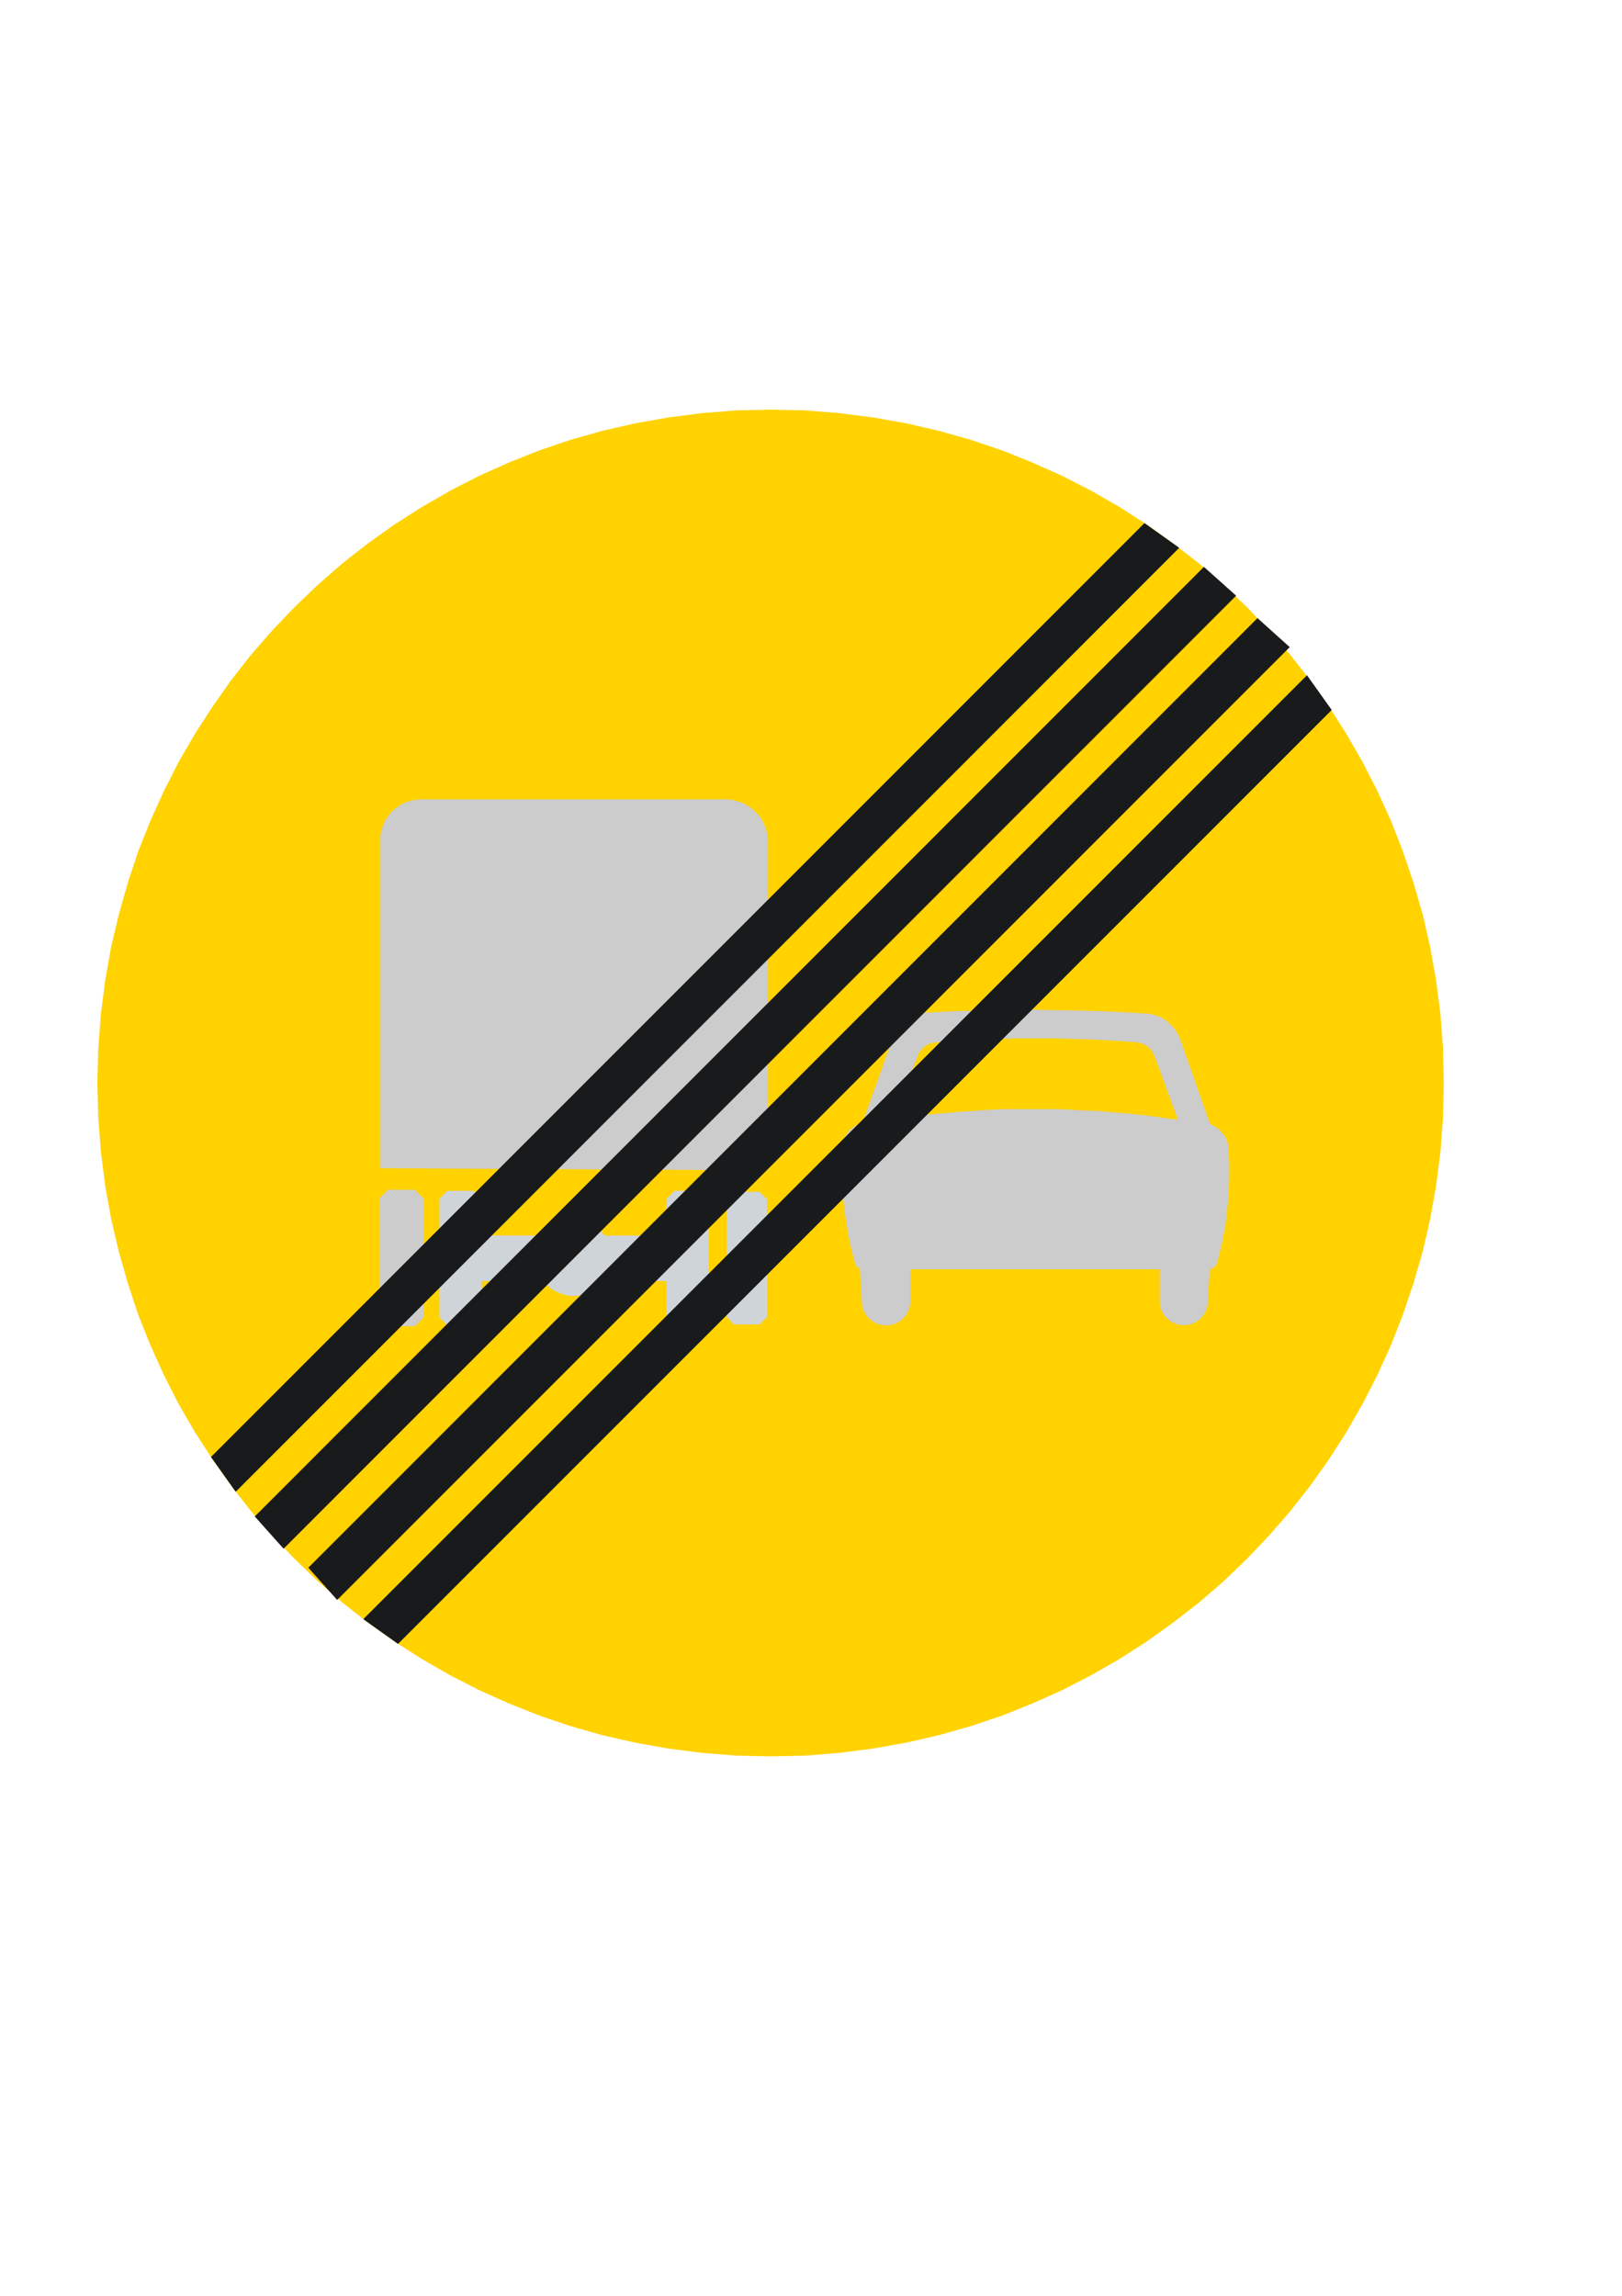 <?xml version="1.0" encoding="utf-8"?>
<!-- Generator: Adobe Illustrator 15.1.0, SVG Export Plug-In . SVG Version: 6.00 Build 0)  -->
<!DOCTYPE svg PUBLIC "-//W3C//DTD SVG 1.0//EN" "http://www.w3.org/TR/2001/REC-SVG-20010904/DTD/svg10.dtd">
<svg version="1.0" id="Layer_1" xmlns="http://www.w3.org/2000/svg" xmlns:xlink="http://www.w3.org/1999/xlink" x="0px" y="0px"
	 width="595px" height="842px" viewBox="0 0 595 842" enable-background="new 0 0 595 842" xml:space="preserve">
<g>
	<polygon fill-rule="evenodd" clip-rule="evenodd" fill="#FFD200" points="529.624,397.184 529.336,384.512 528.4,371.984 
		526.816,359.6 524.656,347.432 521.92,335.48 518.536,323.816 514.648,312.296 510.256,301.064 505.288,290.12 499.816,279.464 
		493.912,269.168 487.504,259.16 480.592,249.44 473.248,240.08 465.472,231.152 457.336,222.584 448.768,214.376 439.768,206.6 
		430.408,199.328 420.76,192.416 410.752,186.008 400.384,180.032 389.728,174.56 378.784,169.664 367.624,165.2 356.104,161.312 
		344.368,158 332.488,155.264 320.32,153.104 307.936,151.52 295.48,150.512 282.736,150.224 270.064,150.512 257.464,151.52 
		245.152,153.104 232.984,155.264 220.96,158 209.296,161.312 197.848,165.2 186.616,169.664 175.672,174.56 165.016,180.032 
		154.648,186.008 144.64,192.416 134.92,199.328 125.632,206.6 116.704,214.376 108.136,222.584 99.928,231.152 92.152,240.08 
		84.808,249.44 77.968,259.16 71.488,269.168 65.512,279.464 60.112,290.12 55.144,301.064 50.68,312.296 46.864,323.816 
		43.552,335.48 40.744,347.432 38.584,359.6 37,371.984 36.064,384.512 35.704,397.184 36.064,409.928 37,422.384 38.584,434.768 
		40.744,446.936 43.552,458.888 46.864,470.552 50.68,482.072 55.144,493.304 60.112,504.248 65.512,514.904 71.488,525.2 
		77.968,535.208 84.808,544.928 92.152,554.288 99.928,563.216 108.136,571.784 116.704,579.992 125.632,587.768 134.92,595.04 
		144.64,601.952 154.648,608.36 165.016,614.336 175.672,619.808 186.616,624.704 197.848,629.168 209.296,633.056 220.96,636.368 
		232.984,639.104 245.152,641.264 257.464,642.848 270.064,643.856 282.736,644.144 295.48,643.856 307.936,642.848 320.32,641.264 
		332.488,639.104 344.368,636.368 356.104,633.056 367.624,629.168 378.784,624.704 389.728,619.808 400.384,614.336 
		410.752,608.36 420.76,601.952 430.408,595.04 439.768,587.768 448.768,579.992 457.336,571.784 465.472,563.216 473.248,554.288 
		480.592,544.928 487.504,535.208 493.912,525.2 499.816,514.904 505.288,504.248 510.256,493.304 514.648,482.072 518.536,470.552 
		521.92,458.888 524.656,446.936 526.816,434.768 528.4,422.384 529.336,409.928 	"/>
	<path fill-rule="evenodd" clip-rule="evenodd" fill="#8E9093" d="M464.824,352.472L464.824,352.472L464.824,352.472z"/>
	<path fill-rule="evenodd" clip-rule="evenodd" fill="none" stroke="#131516" stroke-width="0.436" stroke-miterlimit="10" d="
		M464.824,352.472L464.824,352.472L464.824,352.472z"/>
	<polygon fill-rule="evenodd" clip-rule="evenodd" fill="#CCCCCC" points="281.728,308.192 281.656,307.328 281.584,306.464 
		281.368,305.528 281.152,304.736 280.864,303.8 280.576,303.008 280.216,302.216 279.856,301.352 279.424,300.632 278.92,299.84 
		278.416,299.12 277.768,298.472 277.192,297.824 276.544,297.176 275.824,296.6 275.104,296.024 274.384,295.592 273.592,295.088 
		272.872,294.656 272.008,294.296 271.144,294.08 270.28,293.792 269.488,293.576 268.552,293.36 267.688,293.216 266.752,293.144 
		153.856,293.144 154.432,293.144 153.568,293.216 152.776,293.288 151.912,293.432 151.12,293.576 150.256,293.792 149.464,294.08 
		148.672,294.296 147.952,294.656 147.16,295.088 146.44,295.52 145.792,296.024 145.072,296.456 144.424,297.032 143.776,297.608 
		143.272,298.184 142.696,298.904 142.192,299.552 141.688,300.272 141.256,301.064 140.896,301.784 140.608,302.576 
		140.32,303.368 140.032,304.088 139.816,304.952 139.672,305.816 139.528,306.608 139.528,307.472 139.528,428.432 
		281.728,429.224 265.456,429.224 281.728,429.224 	"/>
	<polygon fill-rule="evenodd" clip-rule="evenodd" fill="#CCCCCC" points="142.408,436.352 152.056,436.352 152.2,436.352 
		152.272,436.424 155.224,439.376 155.368,439.52 155.368,439.664 155.368,453.128 155.368,469.832 155.368,483.152 
		155.368,483.296 155.224,483.368 152.272,486.32 152.2,486.392 152.056,486.392 142.408,486.392 142.264,486.392 142.192,486.32 
		139.24,483.368 139.168,483.224 139.168,483.152 139.168,469.832 139.168,453.128 139.168,439.664 139.168,439.52 139.24,439.448 
		142.192,436.496 142.264,436.352 	"/>
	<polygon fill-rule="evenodd" clip-rule="evenodd" fill="#CFD4D8" points="278.632,437.072 269.272,437.072 266.608,439.808 
		266.608,453.128 266.608,469.832 266.608,483.008 269.272,485.744 278.632,485.744 281.368,483.008 281.368,469.832 
		281.368,453.128 281.368,439.808 	"/>
	<polygon fill-rule="evenodd" clip-rule="evenodd" fill="#CFD4D8" points="161.2,483.152 161.2,439.664 164.152,436.712 
		173.8,436.712 176.752,439.664 176.752,453.128 199.432,453.128 199.936,452.48 200.512,451.904 201.088,451.4 201.592,450.824 
		202.24,450.32 202.96,449.888 203.68,449.528 204.328,449.096 205.048,448.808 205.84,448.52 206.56,448.232 207.352,448.016 
		208.144,447.872 208.864,447.872 209.728,447.728 210.52,447.656 211.312,447.728 212.104,447.728 212.896,447.872 
		213.688,448.016 214.48,448.232 215.344,448.448 215.992,448.736 216.784,449.096 217.504,449.528 218.152,449.816 218.872,450.32 
		219.52,450.824 220.168,451.328 220.672,451.904 221.248,452.48 221.824,453.128 244.504,453.128 244.504,439.664 247.384,436.712 
		257.032,436.712 259.984,439.664 259.984,483.152 257.032,486.104 247.384,486.104 244.504,483.152 244.504,469.832 
		221.824,469.832 221.248,470.48 220.6,471.056 219.952,471.632 219.304,472.208 218.584,472.712 217.936,473.144 217.144,473.576 
		216.352,474.008 215.56,474.224 214.768,474.584 213.904,474.8 213.04,475.016 212.248,475.16 211.384,475.232 210.52,475.304 
		209.728,475.304 208.936,475.232 208.144,475.088 207.352,474.944 206.56,474.728 205.84,474.44 205.12,474.152 204.328,473.864 
		203.68,473.504 202.96,473.072 202.312,472.64 201.664,472.136 201.088,471.56 200.512,471.056 200.008,470.408 199.504,469.832 
		176.752,469.832 176.752,483.152 173.8,486.104 164.152,486.104 161.2,483.152 161.272,483.152 	"/>
	<polygon fill-rule="evenodd" clip-rule="evenodd" fill="#CCCCCC" points="327.664,410.432 337.096,386.096 337.528,385.592 
		337.888,385.016 338.248,384.656 338.752,384.152 339.256,383.792 339.76,383.432 340.408,383.072 340.912,382.856 341.56,382.568 
		342.208,382.496 342.784,382.352 343.432,382.28 348.256,381.92 353.152,381.632 357.976,381.344 362.8,381.128 367.696,380.984 
		372.52,380.84 377.416,380.84 382.24,380.84 387.136,380.84 391.96,380.984 396.856,381.128 401.68,381.272 406.576,381.56 
		411.4,381.848 416.224,382.208 416.872,382.28 417.448,382.352 418.096,382.496 418.744,382.568 419.32,382.856 419.896,383.216 
		420.472,383.432 420.976,383.864 421.408,384.296 421.84,384.656 422.272,385.16 422.704,385.664 422.992,386.24 423.28,386.816 
		423.568,387.464 432.136,410.72 427.96,410.144 423.856,409.568 419.608,408.992 415.504,408.56 411.328,408.2 407.08,407.84 
		402.904,407.48 398.728,407.264 394.552,407.12 390.376,406.832 386.128,406.76 381.952,406.76 377.776,406.76 373.528,406.76 
		369.352,406.76 365.176,406.904 361,407.12 356.896,407.408 352.648,407.696 348.472,408.056 344.296,408.416 340.12,408.848 
		335.944,409.352 331.768,409.856 327.664,410.432 327.736,410.432 316.432,411.872 316.36,411.872 327.52,380.624 327.952,379.832 
		328.312,379.04 328.816,378.248 329.392,377.6 329.968,376.88 330.544,376.16 331.12,375.512 331.84,375.008 332.56,374.432 
		333.208,373.856 334,373.352 334.792,372.92 335.512,372.56 336.376,372.2 337.24,371.912 338.032,371.624 338.968,371.408 
		344.872,371.12 350.704,370.832 356.608,370.688 362.512,370.544 368.416,370.472 374.32,370.328 380.224,370.328 386.056,370.472 
		392.032,370.544 397.864,370.688 403.768,370.832 409.6,371.12 415.576,371.408 421.408,371.768 422.2,371.912 423.064,372.128 
		423.856,372.344 424.576,372.632 425.368,372.92 426.16,373.28 426.88,373.712 427.528,374.144 428.248,374.648 428.824,375.152 
		429.4,375.8 430.048,376.304 430.552,376.952 431.128,377.672 431.488,378.248 431.92,379.04 432.352,379.76 432.64,380.552 
		433,381.272 443.872,412.232 444.592,412.52 445.24,412.88 445.816,413.24 446.464,413.6 447.04,414.104 447.472,414.536 
		447.976,415.04 448.48,415.616 448.912,416.192 449.344,416.696 449.632,417.416 449.992,418.064 450.136,418.64 450.424,419.36 
		450.496,420.08 450.64,420.728 450.64,421.448 450.784,423.896 450.928,426.416 450.928,428.864 450.928,431.312 450.856,433.832 
		450.784,436.28 450.64,438.8 450.424,441.248 450.136,443.768 449.92,446.216 449.56,448.664 449.128,451.112 448.696,453.56 
		448.264,456.008 447.688,458.384 447.112,460.832 446.464,463.208 446.248,463.64 446.032,464 445.744,464.36 445.456,464.648 
		445.096,464.936 444.664,465.152 444.232,465.368 443.8,465.512 443.08,477.248 443.08,477.896 443.008,478.544 442.864,479.192 
		442.72,479.84 442.504,480.488 442.216,480.992 441.856,481.64 441.496,482.144 441.208,482.72 440.776,483.224 440.272,483.656 
		439.768,484.088 439.264,484.448 438.688,484.808 438.112,485.168 437.536,485.384 436.888,485.672 436.24,485.816 
		435.664,485.888 435.016,485.96 434.296,485.96 433.648,485.96 433.072,485.888 432.352,485.816 431.704,485.672 431.128,485.384 
		430.552,485.24 429.904,484.88 429.4,484.52 428.824,484.16 428.32,483.728 427.888,483.296 427.456,482.864 427.024,482.288 
		426.664,481.712 426.376,481.136 426.088,480.632 425.872,479.984 425.728,479.336 425.584,478.76 425.44,478.04 425.44,465.512 
		333.928,465.512 333.928,477.464 333.856,478.184 333.784,478.832 333.64,479.408 333.496,480.056 333.208,480.632 
		332.848,481.352 332.632,481.856 332.2,482.432 331.84,482.936 331.336,483.44 330.904,483.944 330.4,484.304 329.824,484.664 
		329.248,485.024 328.6,485.312 328.024,485.6 327.448,485.744 326.728,485.888 326.152,485.96 325.432,486.104 324.784,486.104 
		324.136,485.96 323.488,485.888 322.768,485.816 322.192,485.6 321.544,485.384 320.968,485.096 320.392,484.736 319.816,484.376 
		319.312,483.944 318.808,483.584 318.376,483.08 317.944,482.576 317.584,482 317.224,481.424 316.936,480.848 316.648,480.272 
		316.432,479.552 316.288,478.904 316.216,478.328 315.424,465.152 315.064,464.936 314.776,464.864 314.416,464.504 314.2,464.36 
		313.984,464 313.768,463.712 313.624,463.352 313.552,462.992 313.48,462.632 312.832,460.112 312.184,457.592 311.608,455 
		311.104,452.48 310.744,449.888 310.312,447.368 309.88,444.776 309.592,442.184 309.304,439.592 309.16,437 308.872,434.408 
		308.8,431.816 308.728,429.152 308.656,426.56 308.656,423.968 308.728,421.376 308.8,420.728 308.8,420.08 308.944,419.36 
		309.232,418.64 309.376,418.064 309.664,417.416 310.024,416.768 310.384,416.264 310.816,415.616 311.248,415.112 
		311.608,414.536 312.184,414.104 312.688,413.672 313.264,413.24 313.912,412.88 314.416,412.52 315.064,412.232 315.784,412.016 
		316.36,411.872 	"/>
	<polygon fill-rule="evenodd" clip-rule="evenodd" fill="#181A1B" points="419.824,191.84 77.392,534.344 86.464,547.088 
		432.568,200.912 	"/>
	<polygon fill-rule="evenodd" clip-rule="evenodd" fill="#181A1B" points="146.008,602.888 488.512,260.384 479.44,247.64 
		133.264,593.816 	"/>
	<polygon fill-rule="evenodd" clip-rule="evenodd" fill="#181A1B" points="441.64,208.184 93.736,556.16 104.032,567.68 
		453.16,218.48 	"/>
	
		<polygon fill-rule="evenodd" clip-rule="evenodd" fill="none" stroke="#1F1A17" stroke-width="0.415" stroke-miterlimit="10" points="
		441.64,208.184 93.736,556.16 104.032,567.68 453.16,218.48 	"/>
	<polygon fill-rule="evenodd" clip-rule="evenodd" fill="#181A1B" points="461.296,226.976 113.392,574.952 123.688,586.472 
		472.816,237.344 	"/>
	
		<polygon fill-rule="evenodd" clip-rule="evenodd" fill="none" stroke="#1F1A17" stroke-width="0.415" stroke-miterlimit="10" points="
		461.296,226.976 113.392,574.952 123.688,586.472 472.816,237.344 	"/>
</g>
</svg>
